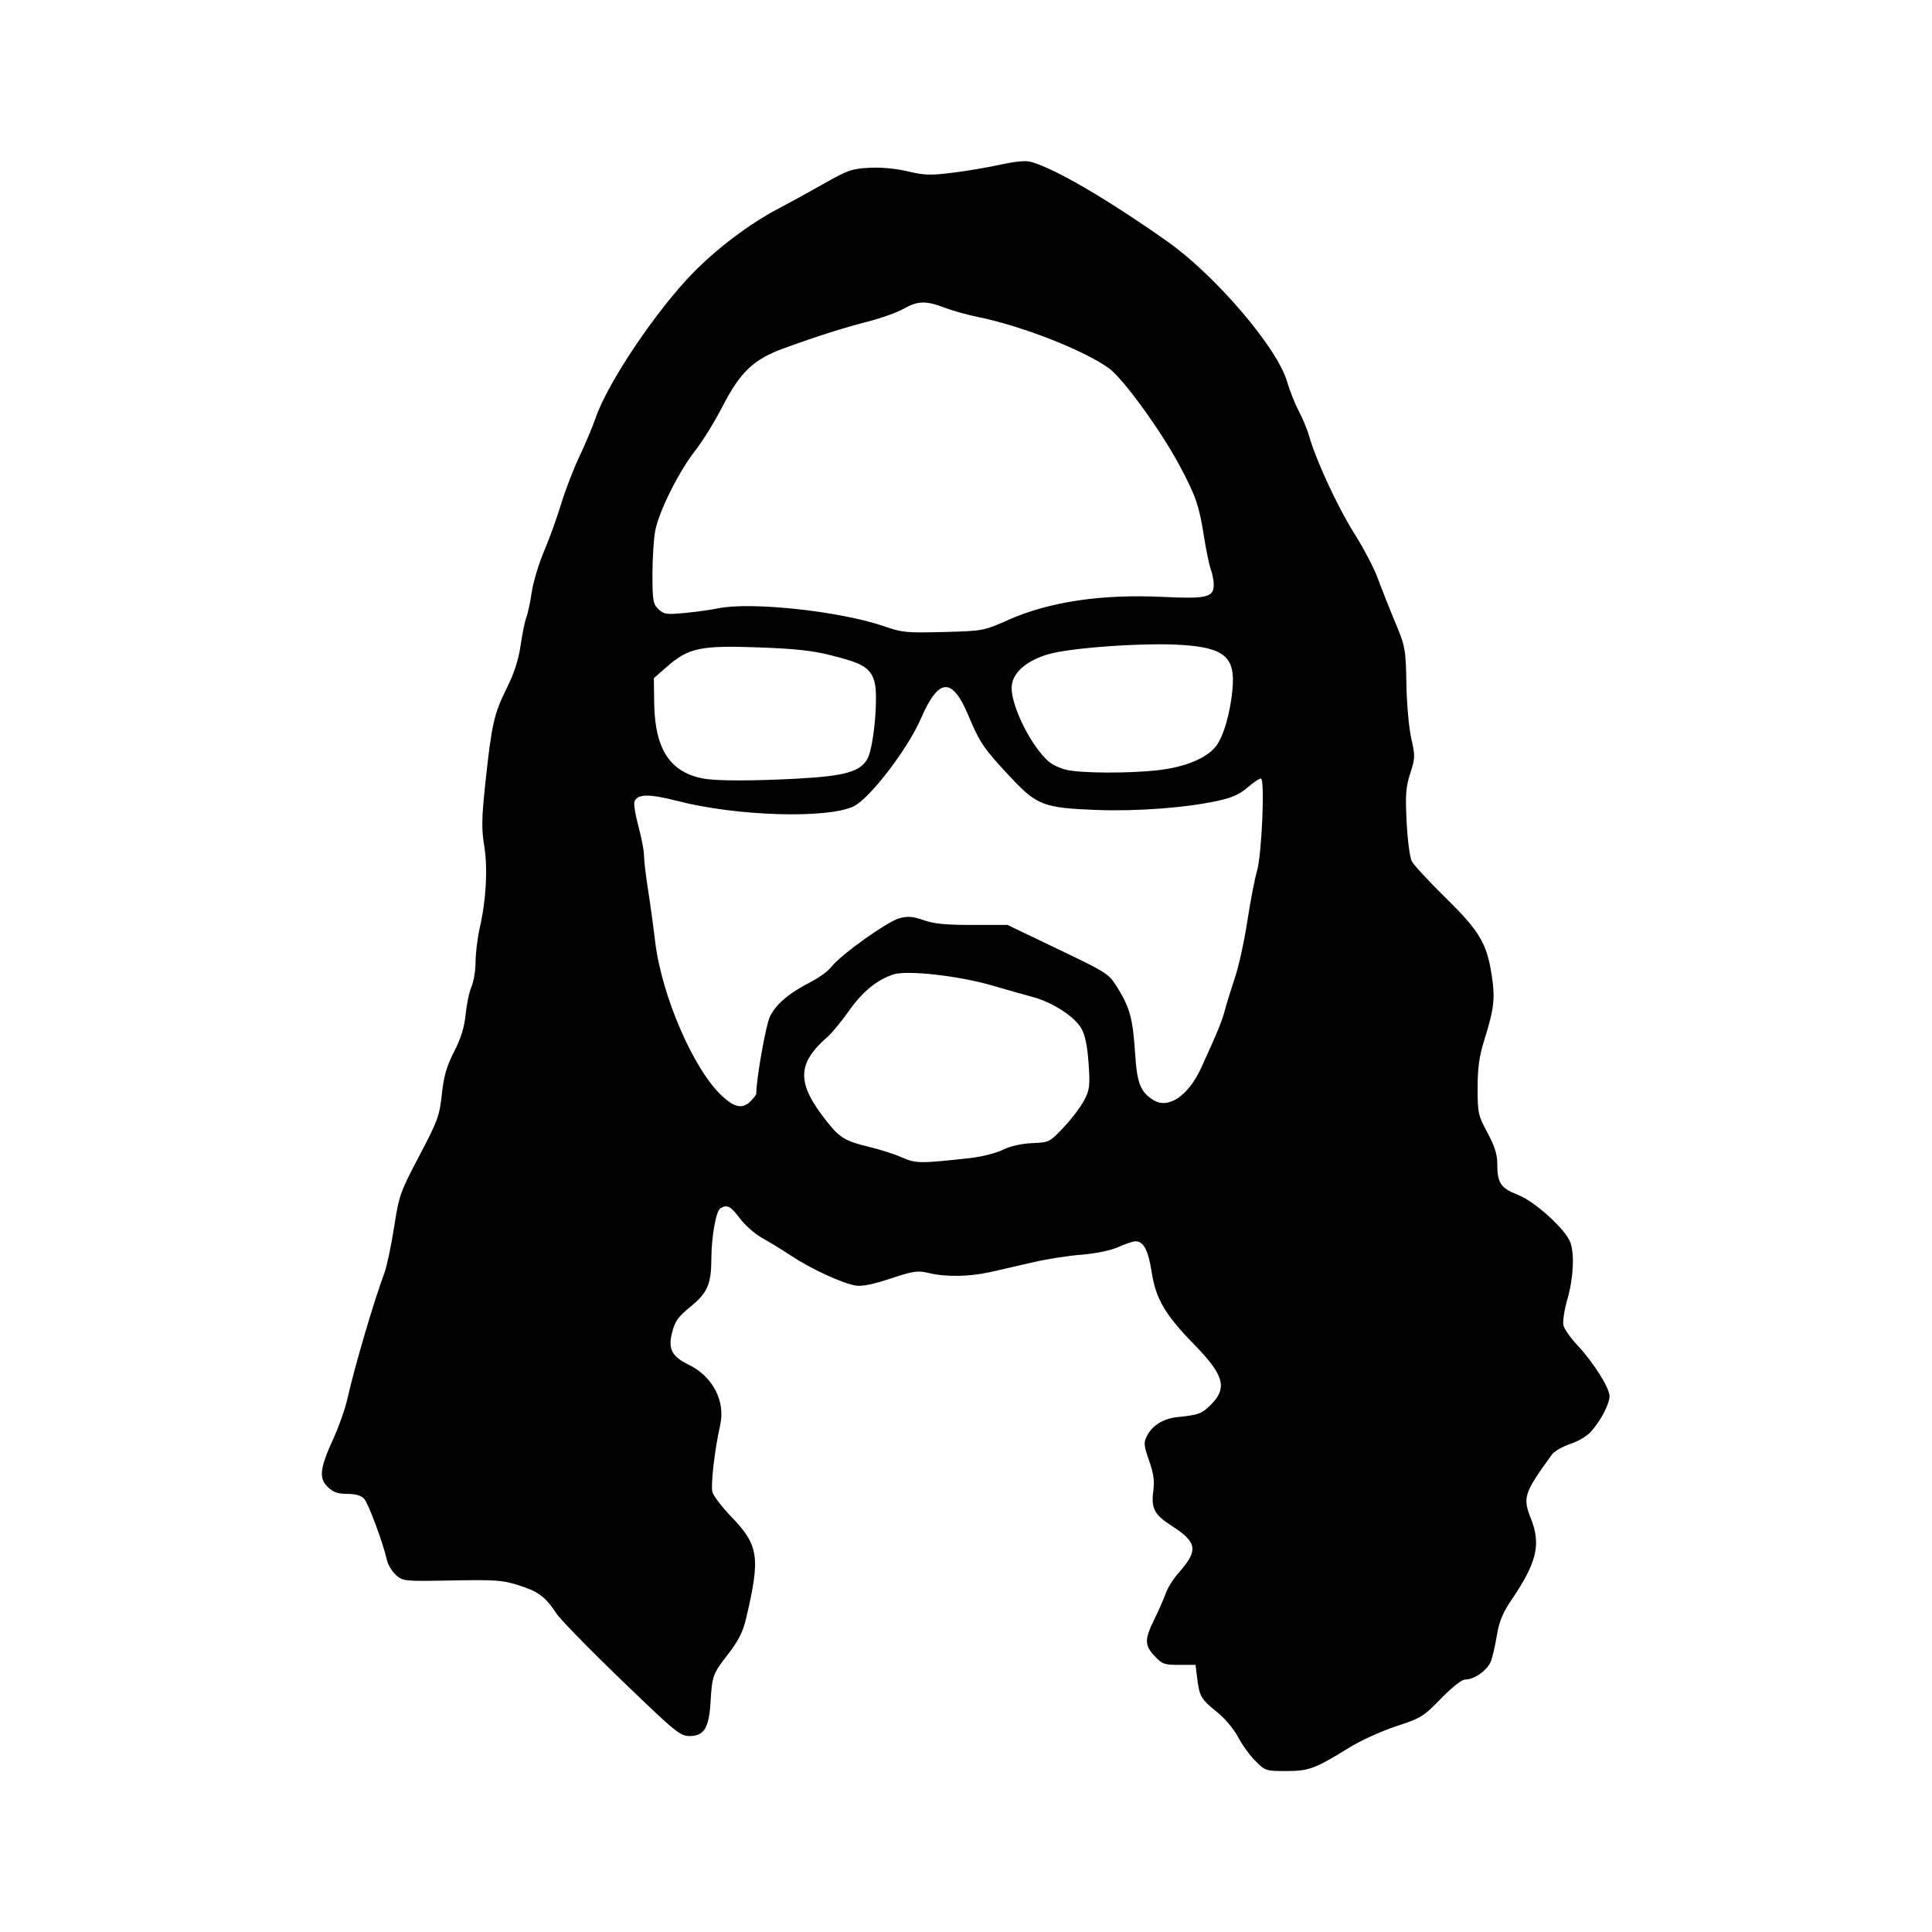 <?xml version="1.0" encoding="UTF-8" standalone="no"?>
<!-- Created with Inkscape (http://www.inkscape.org/) -->

<svg
   version="1.1"
   id="svg41187"
   width="24"
   height="24"
   viewBox="0 0 32 32"
   sodipodi:docname="cbcg.svg"
   inkscape:version="1.3 (0e150ed, 2023-07-21)"
   xmlns:inkscape="http://www.inkscape.org/namespaces/inkscape"
   xmlns:sodipodi="http://sodipodi.sourceforge.net/DTD/sodipodi-0.dtd"
   xmlns="http://www.w3.org/2000/svg"
   xmlns:svg="http://www.w3.org/2000/svg">
  <defs
     id="defs41191">
    <clipPath
       clipPathUnits="userSpaceOnUse"
       id="clipPath41203">
      <path
         d="M 0,24 H 24 V 0 H 0 Z"
         id="path41201" />
    </clipPath>
    <clipPath
       clipPathUnits="userSpaceOnUse"
       id="clipPath41211">
      <path
         d="M 2,22 H 22 V 2 H 2 Z"
         id="path41209" />
    </clipPath>
    <clipPath
       clipPathUnits="userSpaceOnUse"
       id="clipPath41227">
      <path
         d="M 3,21 H 21 V 3 H 3 Z"
         id="path41225" />
    </clipPath>
    <clipPath
       clipPathUnits="userSpaceOnUse"
       id="clipPath41243">
      <path
         d="M 4,22 H 20 V 2 H 4 Z"
         id="path41241" />
    </clipPath>
    <clipPath
       clipPathUnits="userSpaceOnUse"
       id="clipPath41259">
      <path
         d="M 2,20 H 22 V 4 H 2 Z"
         id="path41257" />
    </clipPath>
    <clipPath
       clipPathUnits="userSpaceOnUse"
       id="clipPath41275">
      <path
         d="M 0,24 H 24 V 0 H 0 Z"
         id="path41273" />
    </clipPath>
    <clipPath
       clipPathUnits="userSpaceOnUse"
       id="clipPath41285">
      <path
         d="M 0,48 H 48 V 0 H 0 Z"
         id="path41283" />
    </clipPath>
    <clipPath
       clipPathUnits="userSpaceOnUse"
       id="clipPath41293">
      <path
         d="M 0,24 H 24 V 0 H 0 Z"
         id="path41291" />
    </clipPath>
    <clipPath
       clipPathUnits="userSpaceOnUse"
       id="clipPath41301">
      <path
         d="M -2.13623e-4,24 H 24 V 2.74658e-4 H -2.13623e-4 Z"
         id="path41299" />
    </clipPath>
    <clipPath
       clipPathUnits="userSpaceOnUse"
       id="clipPath41305">
      <path
         d="M -2.13623e-4,48 H 48 V -1.52588e-4 H -2.13623e-4 Z"
         id="path41303" />
    </clipPath>
    <clipPath
       clipPathUnits="userSpaceOnUse"
       id="clipPath41309">
      <path
         d="M 48,48 H 0 V 0 h 48 z"
         id="path41307" />
    </clipPath>
    <clipPath
       clipPathUnits="userSpaceOnUse"
       id="clipPath41517">
      <path
         d="M 0,24 H 24 V 0 H 0 Z"
         id="path41515" />
    </clipPath>
    <clipPath
       clipPathUnits="userSpaceOnUse"
       id="clipPath41527">
      <path
         d="M -2.28882e-4,48 H 48 V 1.2207e-4 H -2.28882e-4 Z"
         id="path41525" />
    </clipPath>
    <clipPath
       clipPathUnits="userSpaceOnUse"
       id="clipPath41535">
      <path
         d="M -2.28882e-4,48 H 48 V 1.2207e-4 H -2.28882e-4 Z"
         id="path41533" />
    </clipPath>
    <clipPath
       clipPathUnits="userSpaceOnUse"
       id="clipPath41539">
      <path
         d="M 0,0 H 48 V 48 H 0 Z"
         id="path41537" />
    </clipPath>
  </defs>
  <sodipodi:namedview
     id="namedview41189"
     pagecolor="#505050"
     bordercolor="#eeeeee"
     borderopacity="1"
     inkscape:showpageshadow="0"
     inkscape:pageopacity="0"
     inkscape:pagecheckerboard="0"
     inkscape:deskcolor="#505050"
     showgrid="true"
     inkscape:zoom="14.786456"
     inkscape:cx="18.902434"
     inkscape:cy="18.023251"
     inkscape:window-width="1512"
     inkscape:window-height="888"
     inkscape:window-x="0"
     inkscape:window-y="38"
     inkscape:window-maximized="0"
     inkscape:current-layer="layer8">
    <inkscape:page
       x="0"
       y="0"
       id="page41193"
       width="32"
       height="32"
       margin="0"
       bleed="0" />
    <inkscape:grid
       type="xygrid"
       id="grid41720"
       originx="0"
       originy="0"
       empspacing="4"
       spacingy="1"
       spacingx="1"
       units="px"
       visible="true" />
  </sodipodi:namedview>
  <g
     id="g41195"
     inkscape:groupmode="layer"
     inkscape:label="ref"
     transform="matrix(1.333,0,0,-1.333,0,32)"
     style="display:none">
    <g
       id="g41269"
       style="display:inline">
      <g
         id="g41271"
         clip-path="url(#clipPath41275)">
        <g
           id="g41277"
           transform="matrix(0.5,0,0,-0.5,-1.144e-4,24)">
          <g
             id="g41279">
            <g
               id="g41281"
               clip-path="url(#clipPath41285)" />
          </g>
        </g>
      </g>
    </g>
    <g
       id="g41511"
       style="display:inline">
      <g
         id="g41513"
         clip-path="url(#clipPath41517)">
        <g
           id="g41519"
           transform="matrix(0.5,0,0,-0.5,-1.144e-4,24)">
          <g
             id="g41521">
            <g
               id="g41523"
               clip-path="url(#clipPath41527)">
              <g
                 id="g41529">
                <g
                   id="g41531" />
                <g
                   id="g41601">
                  <g
                     clip-path="url(#clipPath41535)"
                     opacity="0.4"
                     id="g41599">
                    <g
                       id="g41597">
                      <g
                         clip-path="url(#clipPath41539)"
                         id="g41595">
                        <g
                           transform="translate(24,1e-4)"
                           id="g41543">
                          <path
                             d="M 0,0 V 48"
                             style="fill:none;stroke:#000000;stroke-width:0.25;stroke-linecap:butt;stroke-linejoin:miter;stroke-miterlimit:10;stroke-dasharray:none;stroke-opacity:1"
                             id="path41541" />
                        </g>
                        <g
                           transform="translate(48,24)"
                           id="g41547">
                          <path
                             d="M 0,0 H -48"
                             style="fill:none;stroke:#000000;stroke-width:0.25;stroke-linecap:butt;stroke-linejoin:miter;stroke-miterlimit:10;stroke-dasharray:none;stroke-opacity:1"
                             id="path41545" />
                        </g>
                        <g
                           transform="translate(48,16)"
                           id="g41551">
                          <path
                             d="M 0,0 H -48"
                             style="fill:none;stroke:#000000;stroke-width:0.25;stroke-linecap:butt;stroke-linejoin:miter;stroke-miterlimit:10;stroke-dasharray:none;stroke-opacity:1"
                             id="path41549" />
                        </g>
                        <g
                           transform="translate(48,32)"
                           id="g41555">
                          <path
                             d="M 0,0 H -48"
                             style="fill:none;stroke:#000000;stroke-width:0.25;stroke-linecap:butt;stroke-linejoin:miter;stroke-miterlimit:10;stroke-dasharray:none;stroke-opacity:1"
                             id="path41553" />
                        </g>
                        <g
                           transform="translate(32,48)"
                           id="g41559">
                          <path
                             d="M 0,0 V -48"
                             style="fill:none;stroke:#000000;stroke-width:0.25;stroke-linecap:butt;stroke-linejoin:miter;stroke-miterlimit:10;stroke-dasharray:none;stroke-opacity:1"
                             id="path41557" />
                        </g>
                        <g
                           transform="translate(16,48)"
                           id="g41563">
                          <path
                             d="M 0,0 V -48"
                             style="fill:none;stroke:#000000;stroke-width:0.25;stroke-linecap:butt;stroke-linejoin:miter;stroke-miterlimit:10;stroke-dasharray:none;stroke-opacity:1"
                             id="path41561" />
                        </g>
                        <g
                           transform="translate(47.75,0.25)"
                           id="g41567">
                          <path
                             d="M 0,0 -47.5,47.5"
                             style="fill:none;stroke:#000000;stroke-width:0.25;stroke-linecap:butt;stroke-linejoin:miter;stroke-miterlimit:10;stroke-dasharray:none;stroke-opacity:1"
                             id="path41565" />
                        </g>
                        <g
                           transform="translate(0.25,0.25)"
                           id="g41571">
                          <path
                             d="M 0,0 47.5,47.5"
                             style="fill:none;stroke:#000000;stroke-width:0.25;stroke-linecap:butt;stroke-linejoin:miter;stroke-miterlimit:10;stroke-dasharray:none;stroke-opacity:1"
                             id="path41569" />
                        </g>
                        <g
                           transform="translate(24,14)"
                           id="g41575">
                          <path
                             d="m 0,0 c -5.523,0 -10,4.477 -10,10 0,5.522 4.477,10 10,10 C 5.522,20 10,15.522 10,10 10,4.477 5.522,0 0,0 Z"
                             style="fill:none;stroke:#000000;stroke-width:0.25;stroke-linecap:butt;stroke-linejoin:miter;stroke-miterlimit:10;stroke-dasharray:none;stroke-opacity:1"
                             id="path41573" />
                        </g>
                        <g
                           transform="translate(24,4)"
                           id="g41579">
                          <path
                             d="m 0,0 c -11.054,0 -20,8.947 -20,20 0,11.053 8.946,20 20,20 C 11.053,40 20,31.053 20,20 20,8.947 11.053,0 0,0 Z"
                             style="fill:none;stroke:#000000;stroke-width:0.25;stroke-linecap:butt;stroke-linejoin:miter;stroke-miterlimit:10;stroke-dasharray:none;stroke-opacity:1"
                             id="path41577" />
                        </g>
                        <g
                           transform="translate(38,6)"
                           id="g41583">
                          <path
                             d="m 0,0 h -28 c -2.211,0 -4,1.791 -4,4 v 28 c 0,2.209 1.789,4 4,4 H 0 c 2.211,0 4,-1.791 4,-4 V 4 C 4,1.791 2.211,0 0,0 Z"
                             style="fill:none;stroke:#000000;stroke-width:0.25;stroke-linecap:butt;stroke-linejoin:miter;stroke-miterlimit:10;stroke-dasharray:none;stroke-opacity:1"
                             id="path41581" />
                        </g>
                        <g
                           transform="translate(40,8)"
                           id="g41587">
                          <path
                             d="m 0,0 h -32 c -2.209,0 -4,1.791 -4,4 v 24 c 0,2.209 1.791,4 4,4 H 0 c 2.209,0 4,-1.791 4,-4 V 4 C 4,1.791 2.209,0 0,0 Z"
                             style="fill:none;stroke:#000000;stroke-width:0.25;stroke-linecap:butt;stroke-linejoin:miter;stroke-miterlimit:10;stroke-dasharray:none;stroke-opacity:1"
                             id="path41585" />
                        </g>
                        <g
                           transform="translate(40,40)"
                           id="g41591">
                          <path
                             d="m 0,0 v -32 c 0,-2.209 -1.791,-4 -4,-4 h -24 c -2.209,0 -4,1.791 -4,4 V 0 c 0,2.209 1.791,4 4,4 H -4 C -1.791,4 0,2.209 0,0 Z"
                             style="fill:none;stroke:#000000;stroke-width:0.25;stroke-linecap:butt;stroke-linejoin:miter;stroke-miterlimit:10;stroke-dasharray:none;stroke-opacity:1"
                             id="path41589" />
                        </g>
                        <path
                           d="M 48,0 H 0 V 48 H 48 Z M 47.75,47.75 H 0.25 V 0.25 h 47.5 z"
                           style="fill:#000000;fill-opacity:1;fill-rule:nonzero;stroke:none"
                           id="path41593" />
                      </g>
                    </g>
                  </g>
                </g>
              </g>
            </g>
          </g>
        </g>
      </g>
    </g>
  </g>
  <g
     inkscape:groupmode="layer"
     id="layer7"
     inkscape:label="sketch" />
  <g
     inkscape:groupmode="layer"
     id="layer8"
     inkscape:label="Image">
    <path
       id="path6151"
       d="m 15.599,2.125 c -0.069,0.069 -0.166,0.203 -0.216,0.298 -0.052,0.099 -0.163,0.232 -0.263,0.312 -0.199,0.161 -0.216,0.191 -0.244,0.417 l -0.021,0.167 h -0.203 c -0.186,0 -0.212,0.01 -0.305,0.109 -0.127,0.136 -0.127,0.207 -0.003,0.459 0.054,0.11 0.118,0.255 0.141,0.321 0.023,0.066 0.093,0.179 0.157,0.251 0.251,0.283 0.237,0.382 -0.081,0.586 -0.219,0.141 -0.26,0.219 -0.23,0.44 0.016,0.119 0.002,0.216 -0.053,0.373 -0.066,0.186 -0.069,0.223 -0.028,0.304 0.068,0.133 0.205,0.218 0.382,0.236 0.257,0.027 0.296,0.041 0.397,0.137 0.228,0.218 0.189,0.376 -0.187,0.761 -0.365,0.374 -0.48,0.57 -0.532,0.903 -0.042,0.272 -0.101,0.385 -0.201,0.383 -0.031,-4.046e-4 -0.126,-0.032 -0.213,-0.071 -0.093,-0.042 -0.277,-0.08 -0.453,-0.095 C 13.28,8.405 13.005,8.361 12.833,8.321 12.66,8.281 12.422,8.226 12.304,8.2 12.047,8.142 11.753,8.137 11.541,8.188 11.402,8.221 11.356,8.215 11.064,8.119 10.837,8.044 10.708,8.019 10.628,8.033 10.459,8.063 10.07,8.243 9.833,8.401 9.718,8.477 9.553,8.578 9.466,8.626 9.38,8.674 9.257,8.782 9.194,8.866 9.079,9.02 9.035,9.043 8.951,8.992 8.897,8.959 8.84,8.639 8.839,8.368 8.838,8.051 8.792,7.943 8.58,7.77 8.424,7.643 8.386,7.588 8.351,7.449 8.299,7.244 8.347,7.152 8.557,7.049 8.857,6.903 9.016,6.596 8.948,6.296 8.88,5.993 8.829,5.552 8.852,5.466 8.864,5.42 8.974,5.277 9.096,5.15 9.428,4.803 9.449,4.652 9.271,3.898 9.231,3.728 9.176,3.62 9.045,3.45 8.854,3.202 8.849,3.189 8.828,2.845 8.809,2.536 8.746,2.435 8.57,2.435 c -0.12,0 -0.172,0.043 -0.849,0.696 C 7.324,3.513 6.958,3.888 6.909,3.964 6.775,4.167 6.69,4.23 6.443,4.309 6.244,4.372 6.159,4.378 5.615,4.368 5.017,4.357 5.007,4.358 4.92,4.436 4.871,4.48 4.821,4.563 4.808,4.62 4.761,4.833 4.577,5.328 4.523,5.385 c -0.037,0.039 -0.107,0.059 -0.208,0.059 -0.118,0 -0.174,0.02 -0.243,0.086 -0.113,0.109 -0.098,0.234 0.075,0.611 0.067,0.146 0.144,0.368 0.172,0.494 0.083,0.374 0.328,1.209 0.456,1.55 0.031,0.083 0.085,0.338 0.121,0.568 0.062,0.4 0.075,0.438 0.313,0.89 0.229,0.434 0.252,0.496 0.281,0.766 0.024,0.226 0.059,0.347 0.153,0.531 0.085,0.167 0.128,0.304 0.143,0.463 0.012,0.124 0.044,0.278 0.072,0.342 0.028,0.064 0.051,0.203 0.051,0.309 0,0.106 0.024,0.299 0.053,0.427 0.08,0.353 0.1,0.738 0.054,1.02 -0.034,0.205 -0.031,0.346 0.014,0.769 0.078,0.734 0.108,0.866 0.263,1.178 0.096,0.193 0.149,0.356 0.176,0.54 0.021,0.145 0.053,0.301 0.071,0.347 0.018,0.046 0.048,0.187 0.067,0.313 0.019,0.126 0.087,0.354 0.152,0.506 0.065,0.152 0.161,0.419 0.214,0.592 0.053,0.173 0.154,0.436 0.225,0.585 0.071,0.149 0.164,0.369 0.206,0.49 0.152,0.439 0.755,1.334 1.213,1.8 0.3,0.306 0.703,0.608 1.05,0.79 0.13,0.068 0.384,0.207 0.565,0.31 0.297,0.169 0.352,0.189 0.566,0.2 0.149,0.008 0.327,-0.008 0.48,-0.044 0.213,-0.05 0.283,-0.052 0.567,-0.016 0.178,0.022 0.446,0.068 0.595,0.101 0.173,0.038 0.305,0.051 0.366,0.034 0.299,-0.082 0.949,-0.462 1.7,-0.991 0.594,-0.419 1.364,-1.32 1.485,-1.737 0.032,-0.111 0.098,-0.277 0.146,-0.368 0.048,-0.091 0.106,-0.23 0.128,-0.307 0.084,-0.301 0.355,-0.886 0.56,-1.211 0.118,-0.187 0.251,-0.441 0.295,-0.563 0.045,-0.123 0.141,-0.366 0.214,-0.541 0.128,-0.307 0.133,-0.333 0.141,-0.769 0.004,-0.248 0.032,-0.555 0.061,-0.681 0.049,-0.213 0.048,-0.244 -0.013,-0.431 -0.055,-0.169 -0.062,-0.267 -0.045,-0.606 0.011,-0.222 0.04,-0.442 0.065,-0.488 0.024,-0.046 0.212,-0.249 0.418,-0.451 0.424,-0.417 0.513,-0.567 0.574,-0.963 0.045,-0.289 0.03,-0.416 -0.092,-0.806 -0.063,-0.201 -0.083,-0.345 -0.083,-0.595 0,-0.312 0.007,-0.343 0.122,-0.556 0.088,-0.163 0.122,-0.269 0.122,-0.381 0,-0.245 0.041,-0.307 0.256,-0.391 0.208,-0.081 0.585,-0.421 0.65,-0.586 0.056,-0.142 0.041,-0.45 -0.035,-0.713 -0.039,-0.135 -0.06,-0.28 -0.048,-0.326 0.012,-0.046 0.091,-0.157 0.176,-0.248 0.196,-0.209 0.396,-0.526 0.396,-0.628 0,-0.096 -0.105,-0.299 -0.226,-0.437 -0.053,-0.06 -0.161,-0.125 -0.264,-0.158 C 19.414,6.031 19.312,5.973 19.284,5.933 18.937,5.456 18.918,5.399 19.021,5.141 19.15,4.814 19.098,4.593 18.776,4.119 18.675,3.97 18.628,3.856 18.602,3.701 18.583,3.583 18.551,3.438 18.53,3.376 18.491,3.259 18.325,3.137 18.204,3.137 18.164,3.137 18.04,3.039 17.905,2.9 17.687,2.676 17.657,2.658 17.344,2.555 17.162,2.495 16.901,2.376 16.763,2.29 16.34,2.028 16.264,2 15.98,2 c -0.25,0 -0.259,0.003 -0.381,0.125 z m -3.533,7.493 c 0.135,0.015 0.312,0.061 0.395,0.101 0.095,0.047 0.229,0.077 0.364,0.083 0.211,0.009 0.216,0.011 0.391,0.196 0.098,0.103 0.212,0.254 0.255,0.335 0.069,0.133 0.075,0.18 0.055,0.462 -0.015,0.217 -0.043,0.351 -0.09,0.433 -0.083,0.146 -0.36,0.325 -0.6,0.389 -0.098,0.026 -0.327,0.091 -0.509,0.144 -0.414,0.121 -1.059,0.193 -1.227,0.137 -0.207,-0.069 -0.382,-0.213 -0.552,-0.453 -0.091,-0.129 -0.21,-0.273 -0.262,-0.319 -0.387,-0.337 -0.391,-0.576 -0.016,-1.05 0.166,-0.21 0.23,-0.249 0.539,-0.323 0.135,-0.033 0.316,-0.091 0.402,-0.13 0.165,-0.075 0.23,-0.075 0.855,-0.005 z M 9.327,10.324 c 0.038,0.037 0.07,0.079 0.07,0.093 0,0.178 0.117,0.843 0.168,0.953 0.072,0.155 0.234,0.294 0.517,0.439 0.098,0.051 0.212,0.134 0.251,0.186 0.114,0.148 0.697,0.564 0.844,0.602 0.106,0.027 0.167,0.022 0.301,-0.025 0.128,-0.045 0.275,-0.059 0.605,-0.059 h 0.436 l 0.628,-0.301 c 0.622,-0.298 0.629,-0.303 0.742,-0.485 0.15,-0.242 0.187,-0.38 0.215,-0.806 0.024,-0.376 0.065,-0.482 0.228,-0.584 0.185,-0.116 0.435,0.053 0.594,0.402 0.202,0.443 0.259,0.581 0.295,0.72 0.022,0.083 0.078,0.263 0.124,0.401 0.047,0.138 0.116,0.454 0.154,0.702 0.038,0.248 0.092,0.527 0.119,0.618 0.061,0.205 0.101,1.153 0.049,1.153 -0.02,0 -0.095,-0.051 -0.167,-0.113 -0.097,-0.084 -0.194,-0.127 -0.37,-0.165 -0.402,-0.087 -1.005,-0.132 -1.509,-0.113 -0.65,0.025 -0.738,0.058 -1.061,0.403 -0.335,0.358 -0.384,0.429 -0.523,0.761 -0.205,0.491 -0.372,0.484 -0.593,-0.026 -0.166,-0.383 -0.641,-1.001 -0.839,-1.094 -0.332,-0.156 -1.455,-0.121 -2.185,0.067 -0.353,0.091 -0.498,0.089 -0.536,-0.005 -0.012,-0.029 0.01,-0.167 0.048,-0.307 0.038,-0.14 0.07,-0.304 0.07,-0.363 0,-0.06 0.022,-0.249 0.049,-0.42 0.027,-0.171 0.067,-0.459 0.088,-0.64 0.079,-0.681 0.482,-1.611 0.839,-1.936 0.155,-0.141 0.248,-0.156 0.35,-0.059 z m 0.61,4.009 c 0.564,0.031 0.756,0.087 0.842,0.246 0.08,0.148 0.138,0.796 0.085,0.963 -0.053,0.168 -0.144,0.223 -0.532,0.32 -0.243,0.061 -0.454,0.084 -0.915,0.1 -0.711,0.026 -0.861,-0.006 -1.128,-0.238 L 8.124,15.579 8.129,15.266 c 0.008,-0.566 0.195,-0.854 0.606,-0.933 0.166,-0.032 0.617,-0.032 1.203,-4.97e-4 z m 4.445,0.102 c 0.341,0.038 0.611,0.149 0.727,0.299 0.094,0.121 0.178,0.411 0.205,0.706 0.037,0.399 -0.095,0.516 -0.623,0.552 -0.458,0.032 -1.399,-0.034 -1.673,-0.117 -0.28,-0.085 -0.448,-0.241 -0.448,-0.416 0,-0.239 0.244,-0.725 0.459,-0.914 0.046,-0.041 0.147,-0.088 0.223,-0.105 0.187,-0.042 0.77,-0.045 1.131,-0.005 z m -1.858,1.867 c 0.521,0.229 1.162,0.324 1.932,0.287 0.539,-0.026 0.625,-0.005 0.625,0.152 0,0.053 -0.016,0.137 -0.035,0.186 -0.019,0.049 -0.058,0.235 -0.086,0.413 -0.061,0.387 -0.105,0.514 -0.314,0.901 -0.229,0.425 -0.694,1.063 -0.864,1.187 -0.31,0.225 -1.085,0.529 -1.634,0.64 -0.127,0.026 -0.312,0.077 -0.411,0.115 -0.235,0.089 -0.332,0.086 -0.51,-0.014 -0.08,-0.045 -0.27,-0.114 -0.422,-0.153 -0.319,-0.082 -0.643,-0.184 -1.06,-0.336 C 9.362,19.542 9.196,19.384 8.97,18.941 8.878,18.763 8.729,18.522 8.638,18.406 8.435,18.148 8.19,17.657 8.142,17.414 c -0.019,-0.099 -0.035,-0.343 -0.035,-0.543 0,-0.325 0.008,-0.371 0.074,-0.434 0.067,-0.064 0.098,-0.069 0.323,-0.048 0.137,0.013 0.327,0.039 0.423,0.059 0.409,0.083 1.517,-0.037 2.059,-0.224 0.225,-0.078 0.278,-0.083 0.737,-0.071 0.492,0.013 0.496,0.014 0.802,0.148 z"
       style="display:inline;fill:#000000;fill-opacity:1;stroke-width:0.034"
       transform="matrix(1.333,0,0,-1.333,0,32)" />
  </g>
</svg>

